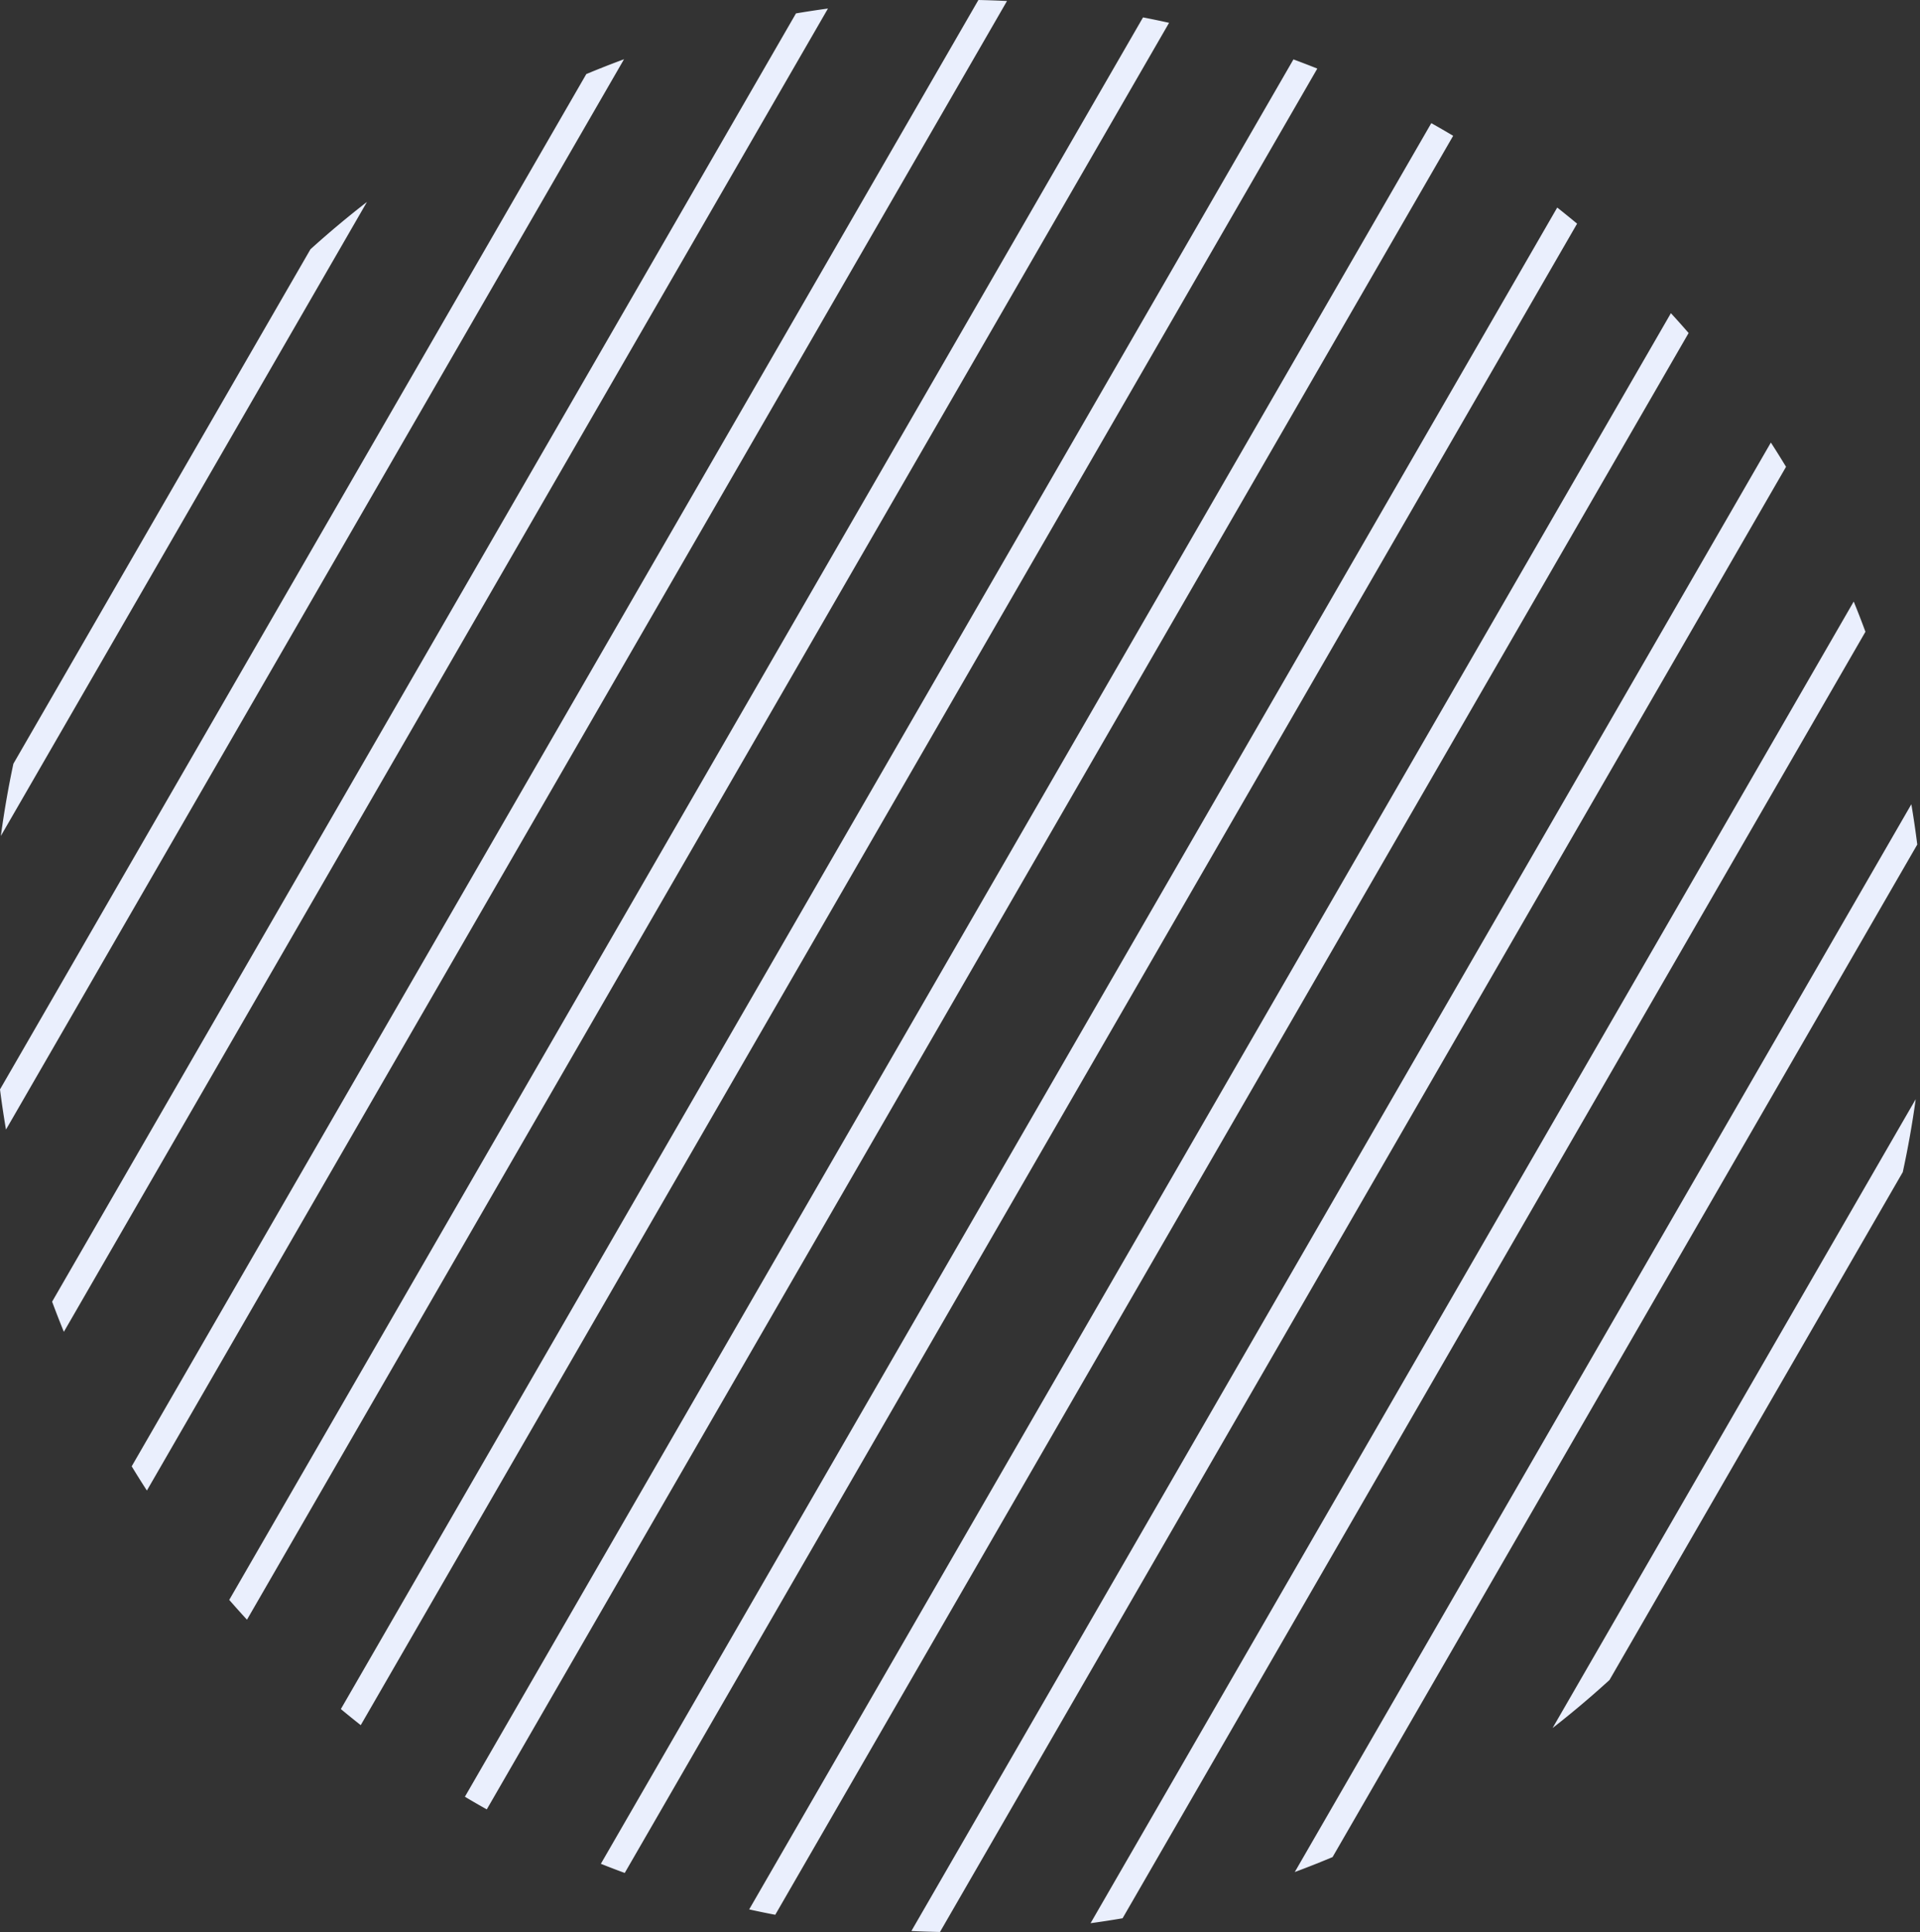 <svg xmlns="http://www.w3.org/2000/svg" width="152" height="153" fill="none"><rect width="100%" height="100%" fill="#333333" stroke="none"/><path fill="#EAEFFD" fill-rule="evenodd" d="m1.06 60.472 23.519-40.737a76.918 76.918 0 0 1 4.473-3.747L.068 66.189c.26-1.93.591-3.836.992-5.717ZM.474 89.438A76.36 76.36 0 0 1 0 86.258L46.415 5.865a76.028 76.028 0 0 1 2.987-1.174L.474 89.438Zm4.582 16.013a75.865 75.865 0 0 1-.93-2.387L63.015 1.061c.84-.142 1.684-.27 2.532-.385L5.056 105.451Zm6.572 12.568c-.41-.633-.81-1.272-1.202-1.918L77.457 0c.757.015 1.512.042 2.264.079l-68.093 117.94Zm7.924 10.227a79.49 79.49 0 0 1-1.404-1.569L90.49 1.377c.69.134 1.378.277 2.062.429l-73 126.44Zm9.007 8.349a79.092 79.092 0 0 1-1.574-1.274L102.397 4.704c.634.234 1.264.477 1.889.727L28.559 136.595Zm9.977 6.67c-.582-.326-1.16-.66-1.732-1.001L113.311 9.751c.582.327 1.159.66 1.731 1.002L38.536 143.265Zm10.922 5.033a72.969 72.969 0 0 1-1.89-.725l75.713-131.14c.529.42 1.054.845 1.572 1.277L49.458 148.298Zm11.916 3.312a70.607 70.607 0 0 1-2.064-.426l72.97-126.387c.474.517.942 1.041 1.402 1.572L61.374 151.61Zm13.042 1.36a77.26 77.26 0 0 1-2.265-.075L140.194 35.04c.409.634.809 1.275 1.2 1.921L74.416 152.97Zm14.454-1.084c-.84.144-1.685.274-2.534.39L146.753 47.63c.322.791.632 1.588.928 2.392l-58.81 101.864Zm16.625-4.845c-.987.415-1.985.81-2.993 1.184l48.813-84.545c.178 1.056.334 2.119.468 3.189l-46.288 80.172Zm21.924-14.022a76.42 76.42 0 0 1-4.506 3.804l28.747-49.791a76.171 76.171 0 0 1-1.023 5.773l-23.218 40.214Z" clip-rule="evenodd"/></svg>